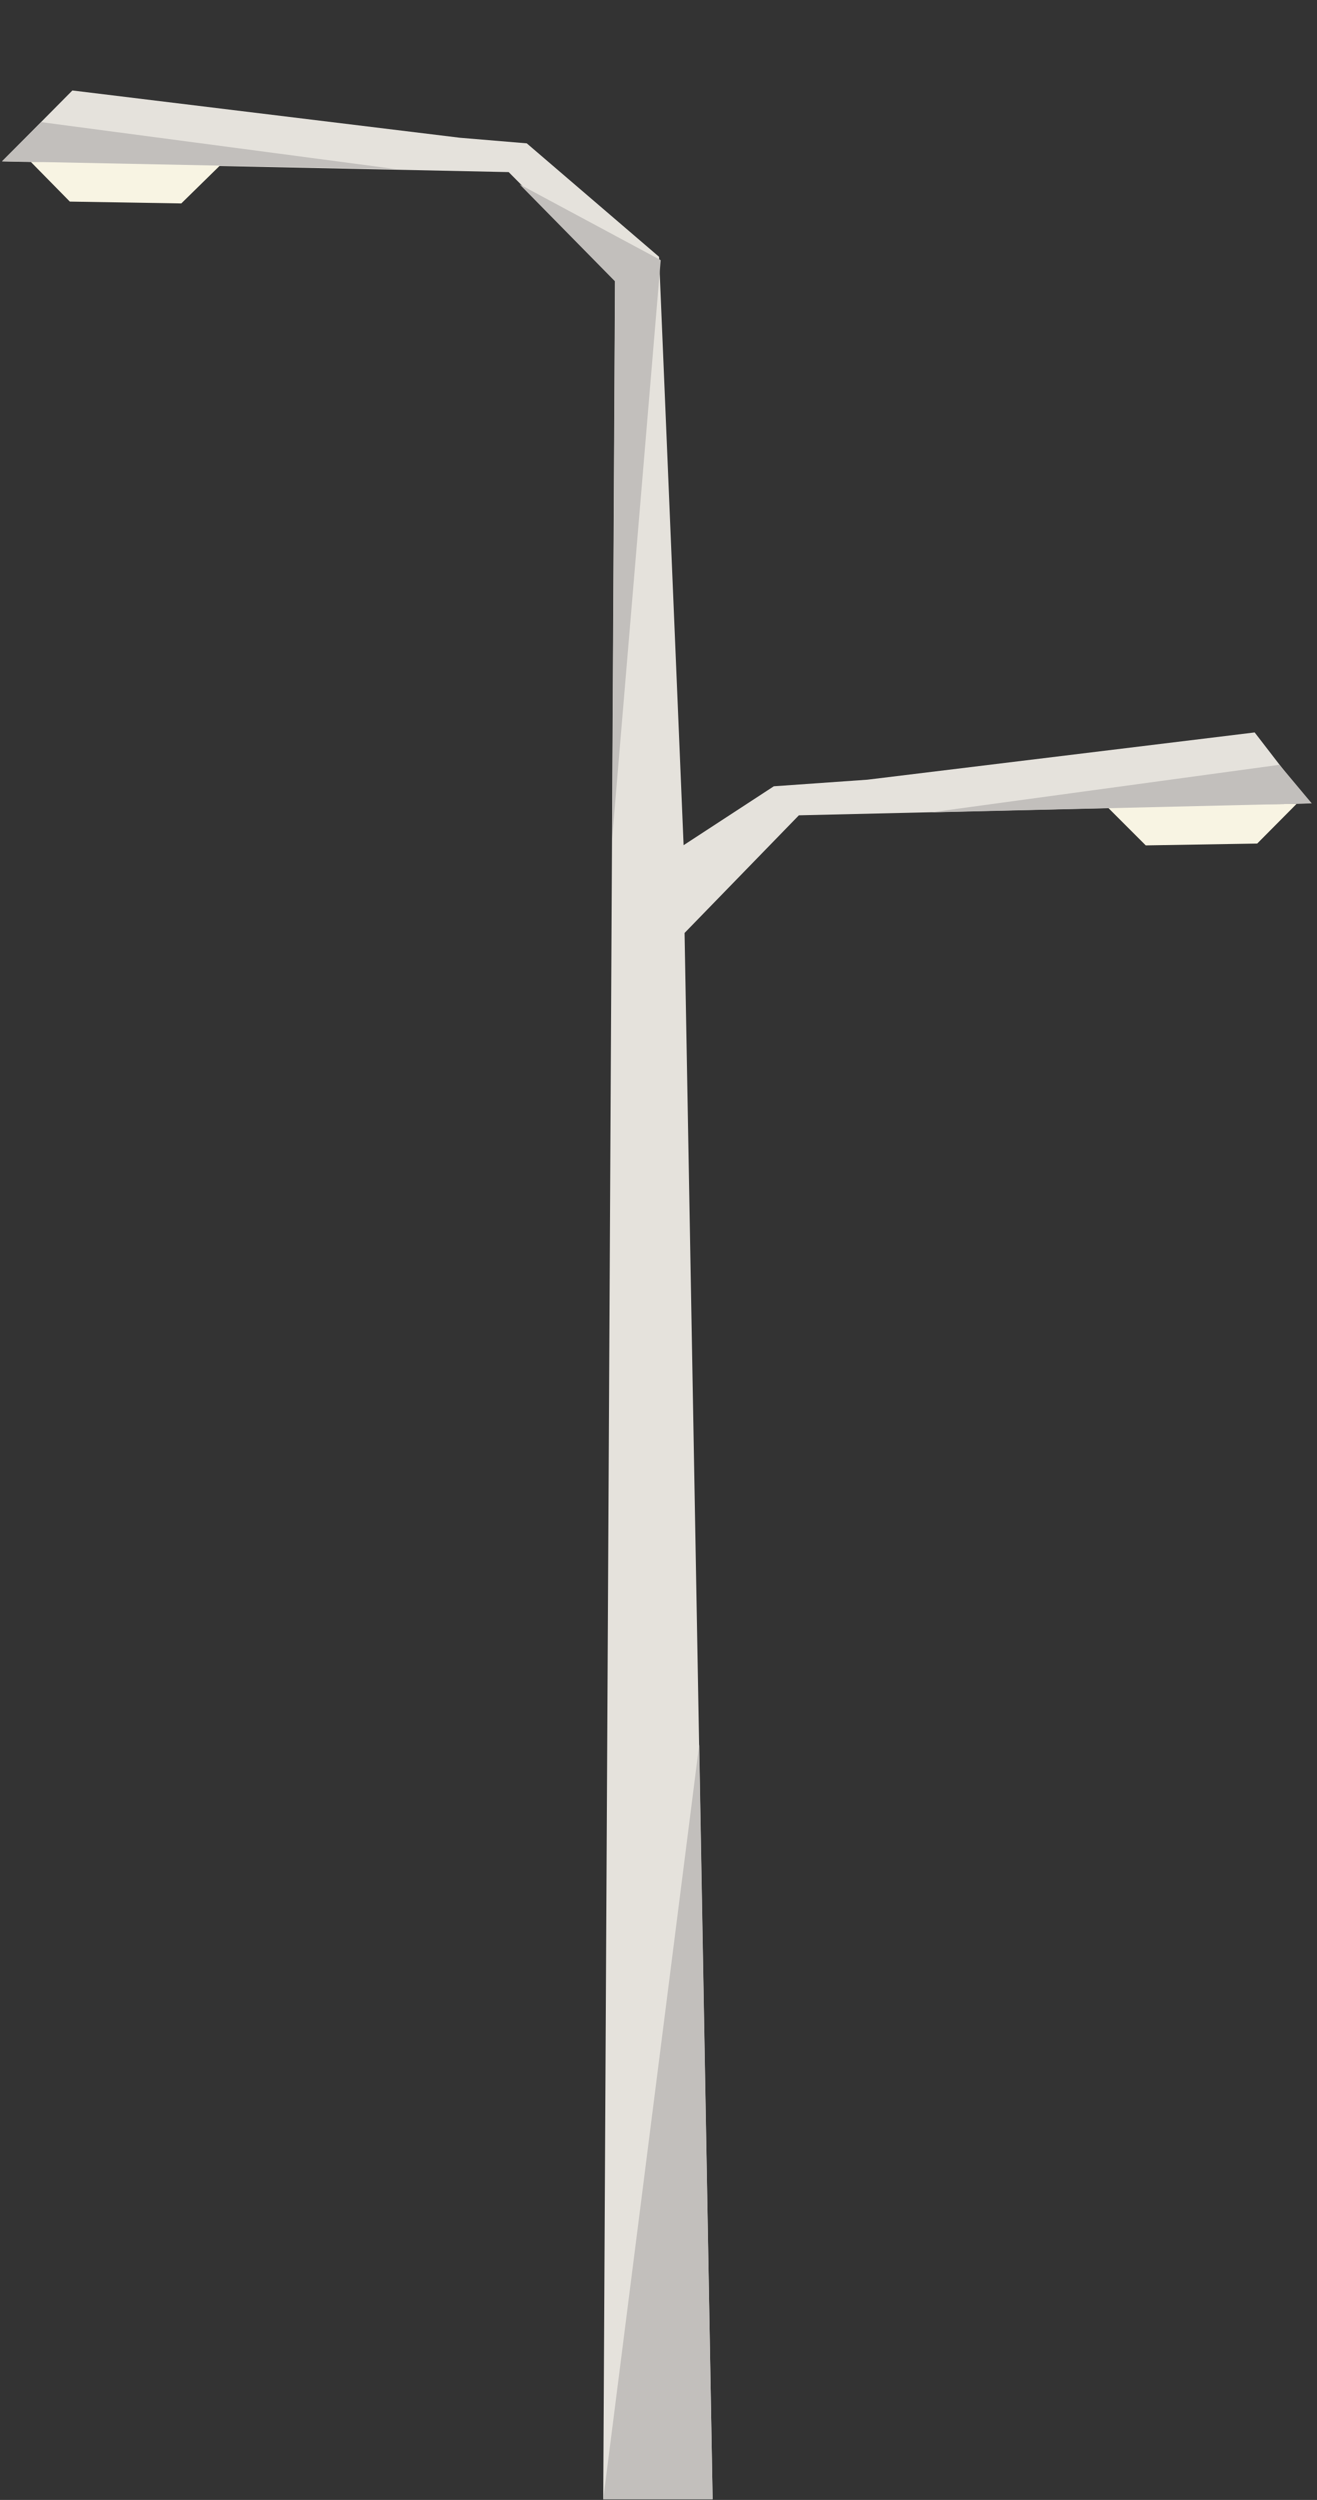 <?xml version="1.0" encoding="UTF-8" standalone="no"?>
<!DOCTYPE svg PUBLIC "-//W3C//DTD SVG 1.1//EN" "http://www.w3.org/Graphics/SVG/1.1/DTD/svg11.dtd">
<svg width="100%" height="100%" viewBox="0 0 490 930" version="1.1" xmlns="http://www.w3.org/2000/svg" xmlns:xlink="http://www.w3.org/1999/xlink" xml:space="preserve" xmlns:serif="http://www.serif.com/" style="fill-rule:evenodd;clip-rule:evenodd;stroke-linejoin:round;stroke-miterlimit:2;">
    <rect x="0" y="0" width="490" height="930" fill="#333333" stroke="none"/>
    <g id="lamp-modern-both" transform="matrix(1.246,0,0,1.246,-2140.41,-146.189)">
        <g transform="matrix(1,0,0,1,141.589,0)">
            <path d="M1576.86,165.522L1728.13,168.711L1759.87,200.666L1756.36,863.5L1789.03,863.5L1780.65,395.875L1814.78,360.75L1967.21,357.188L1950.88,336.005L1835.21,350.116L1807.3,352.08L1780.36,369.667L1773.03,193.999L1733.53,160.125L1713.53,158.45L1597.85,144.337L1576.86,165.522Z" style="fill:rgb(229,226,220);fill-rule:nonzero;"/>
        </g>
        <g transform="matrix(1,0,0,1,141.589,0)">
            <path d="M1585.44,165.667L1597.09,177.514L1630.37,178.063L1642.44,166.235L1585.44,165.667Z" style="fill:rgb(248,244,227);fill-rule:nonzero;"/>
        </g>
        <g transform="matrix(1,0,0,1,141.589,0)">
            <path d="M1694.53,167.833L1588.53,153.792L1576.84,165.469L1694.53,167.833Z" style="fill:rgb(194,191,188);fill-rule:nonzero;"/>
        </g>
        <g transform="matrix(1,0,0,1,141.589,0)">
            <path d="M1756.36,863.5L1789.03,863.5L1785.03,638.166L1756.36,863.5Z" style="fill:rgb(194,191,188);fill-rule:nonzero;"/>
        </g>
        <g transform="matrix(1,0,0,1,141.589,0)">
            <path d="M1759.03,367.666L1773.53,195L1731.4,172.375L1759.9,201.354L1759.03,367.666Z" style="fill:rgb(194,191,188);fill-rule:nonzero;"/>
        </g>
        <g transform="matrix(1,0,0,1,141.589,0)">
            <path d="M1963.4,357.334L1951.64,369.18L1918.36,369.73L1906.53,357.902L1963.4,357.334Z" style="fill:rgb(248,244,227);fill-rule:nonzero;"/>
        </g>
        <g transform="matrix(1,0,0,1,141.589,0)">
            <path d="M1854.15,359.875L1958.29,345.666L1967.93,357.188L1854.15,359.875Z" style="fill:rgb(194,191,188);fill-rule:nonzero;"/>
        </g>
    </g>
</svg>
